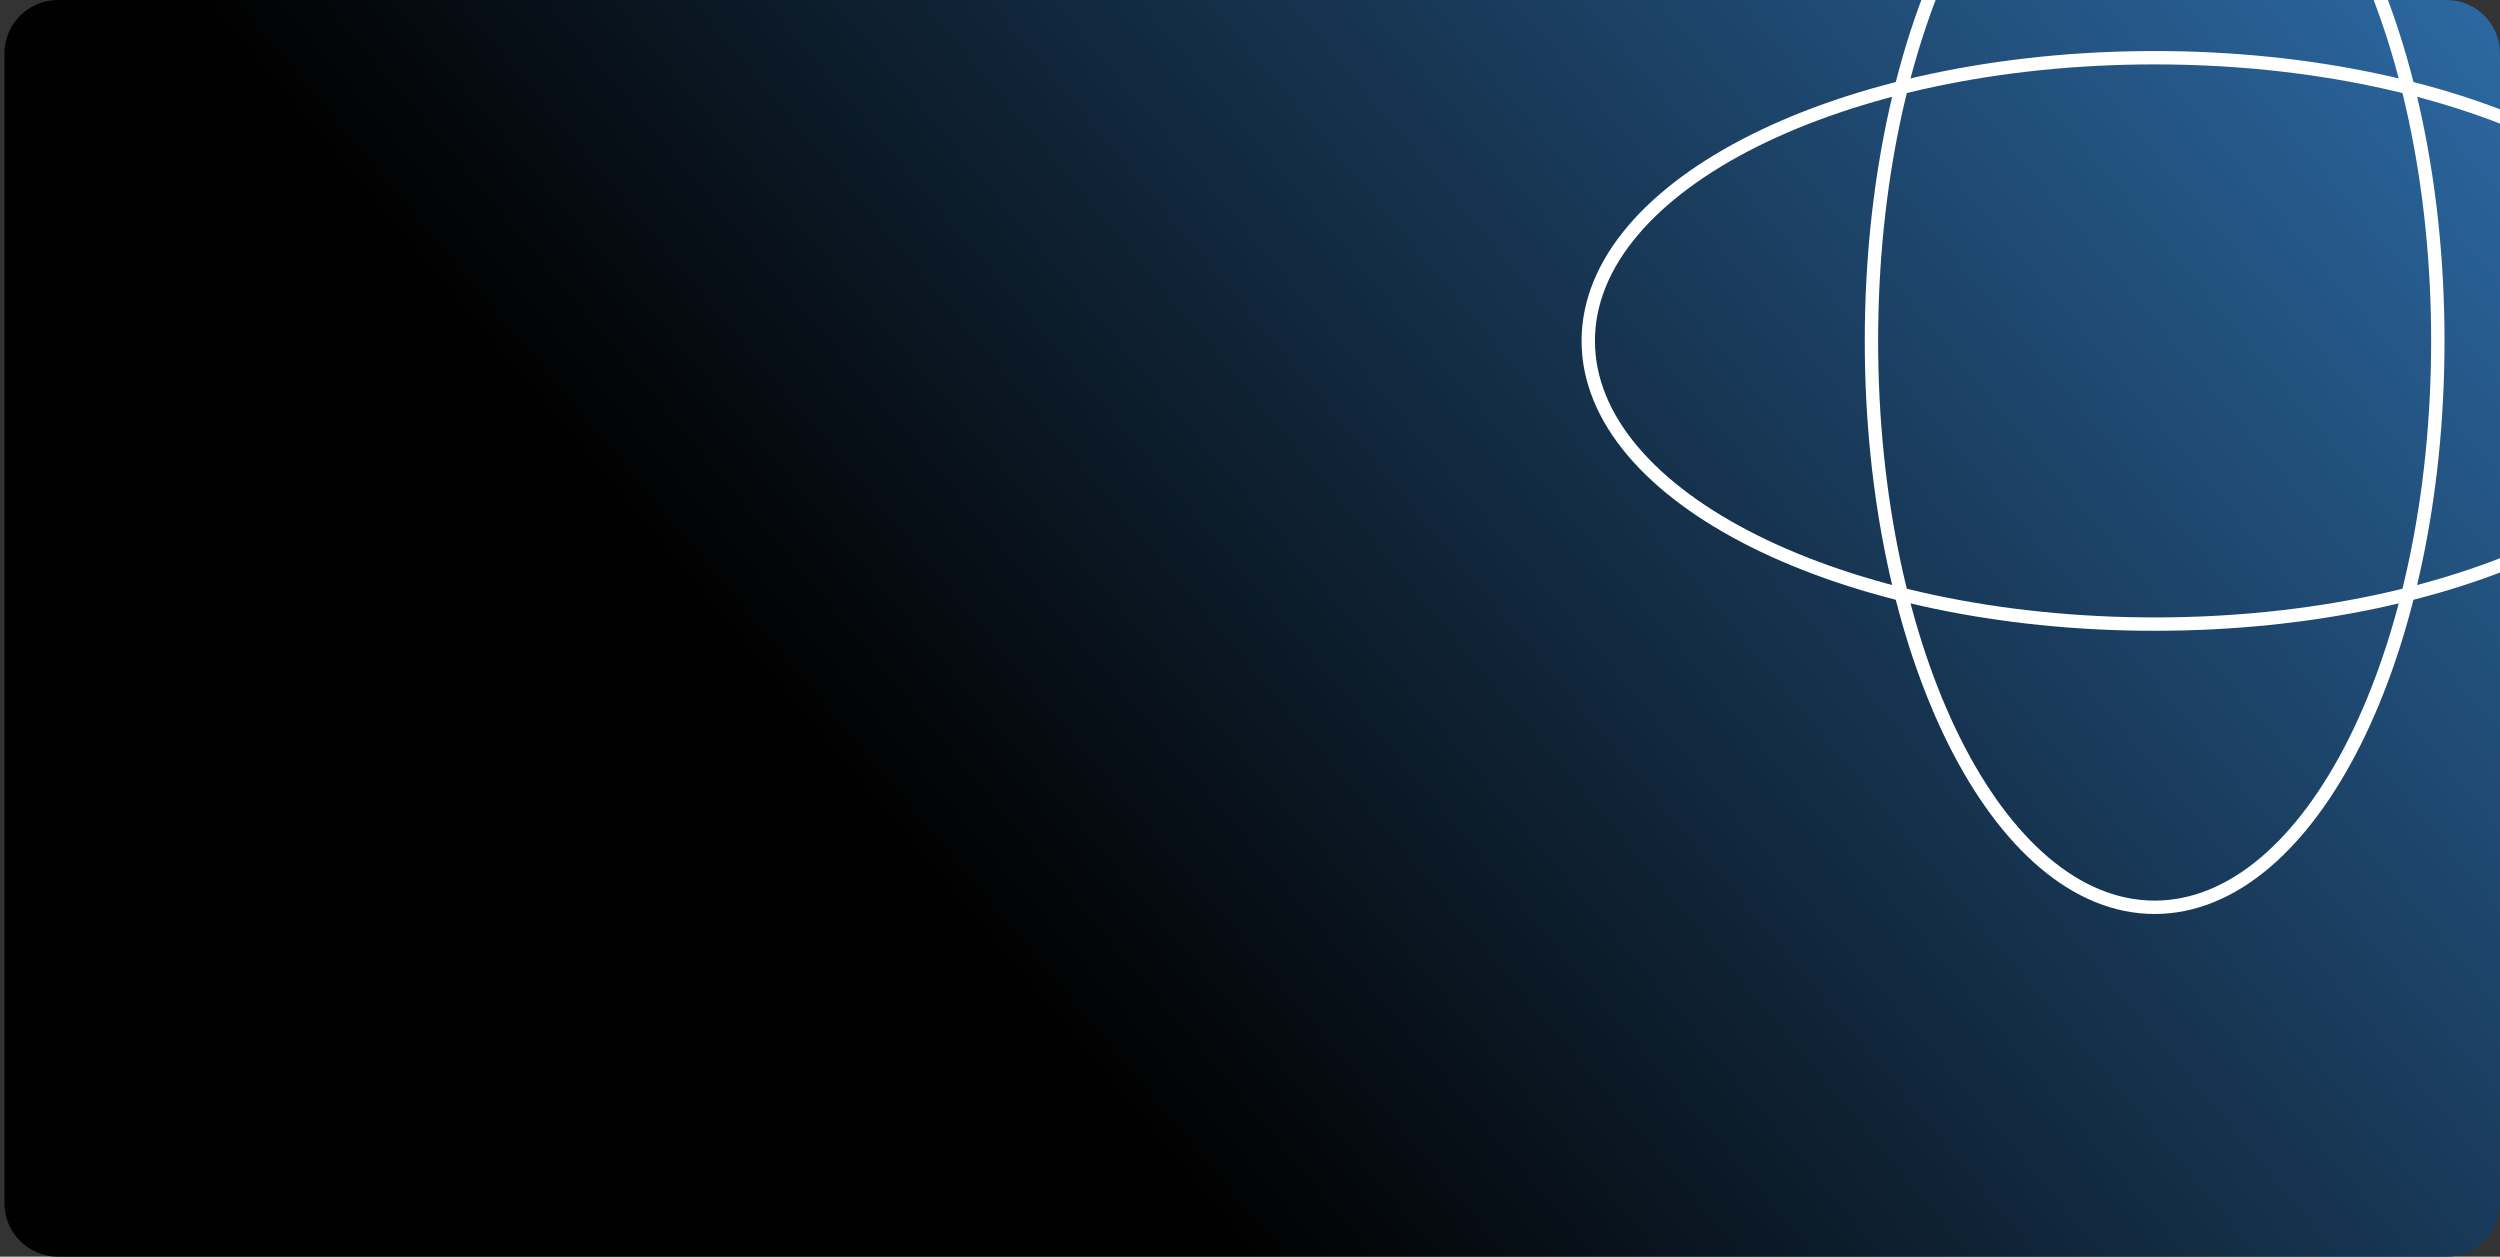 <svg width="374" height="188" viewBox="0 0 374 188" fill="none" xmlns="http://www.w3.org/2000/svg">
<rect x="0" y="0" width="374" height="188" fill="#333333" stroke="none"/>
<g clip-path="url(#clip0_109_45369)">
<path d="M0.667 8C0.667 3.582 4.249 0 8.667 0H366C370.419 0 374 3.582 374 8V180C374 184.418 370.419 188 366 188H8.667C4.249 188 0.667 184.418 0.667 180V8Z" fill="url(#paint0_linear_109_45369)"/>
<g style="mix-blend-mode:soft-light">
<path d="M364.699 51C364.699 97.796 345.732 135.731 322.334 135.731C298.936 135.731 279.969 97.796 279.969 51C279.969 4.205 298.936 -33.73 322.334 -33.73C345.732 -33.73 364.699 4.205 364.699 51Z" stroke="white" stroke-width="2"/>
<path d="M322.334 93.366C275.539 93.366 237.604 74.398 237.604 51C237.604 27.603 275.539 8.635 322.334 8.635C369.129 8.635 407.064 27.603 407.064 51C407.064 74.398 369.129 93.366 322.334 93.366Z" stroke="white" stroke-width="2"/>
</g>
</g>
<defs>
<linearGradient id="paint0_linear_109_45369" x1="374" y1="-4.90198e-05" x2="171.639" y2="169.233" gradientUnits="userSpaceOnUse">
<stop stop-color="#2C69A3"/>
<stop offset="1" stop-color="#010101"/>
</linearGradient>
<clipPath id="clip0_109_45369">
<path d="M0.667 8C0.667 3.582 4.249 0 8.667 0H366C370.419 0 374 3.582 374 8V180C374 184.418 370.419 188 366 188H8.667C4.249 188 0.667 184.418 0.667 180V8Z" fill="white"/>
</clipPath>
</defs>
</svg>
